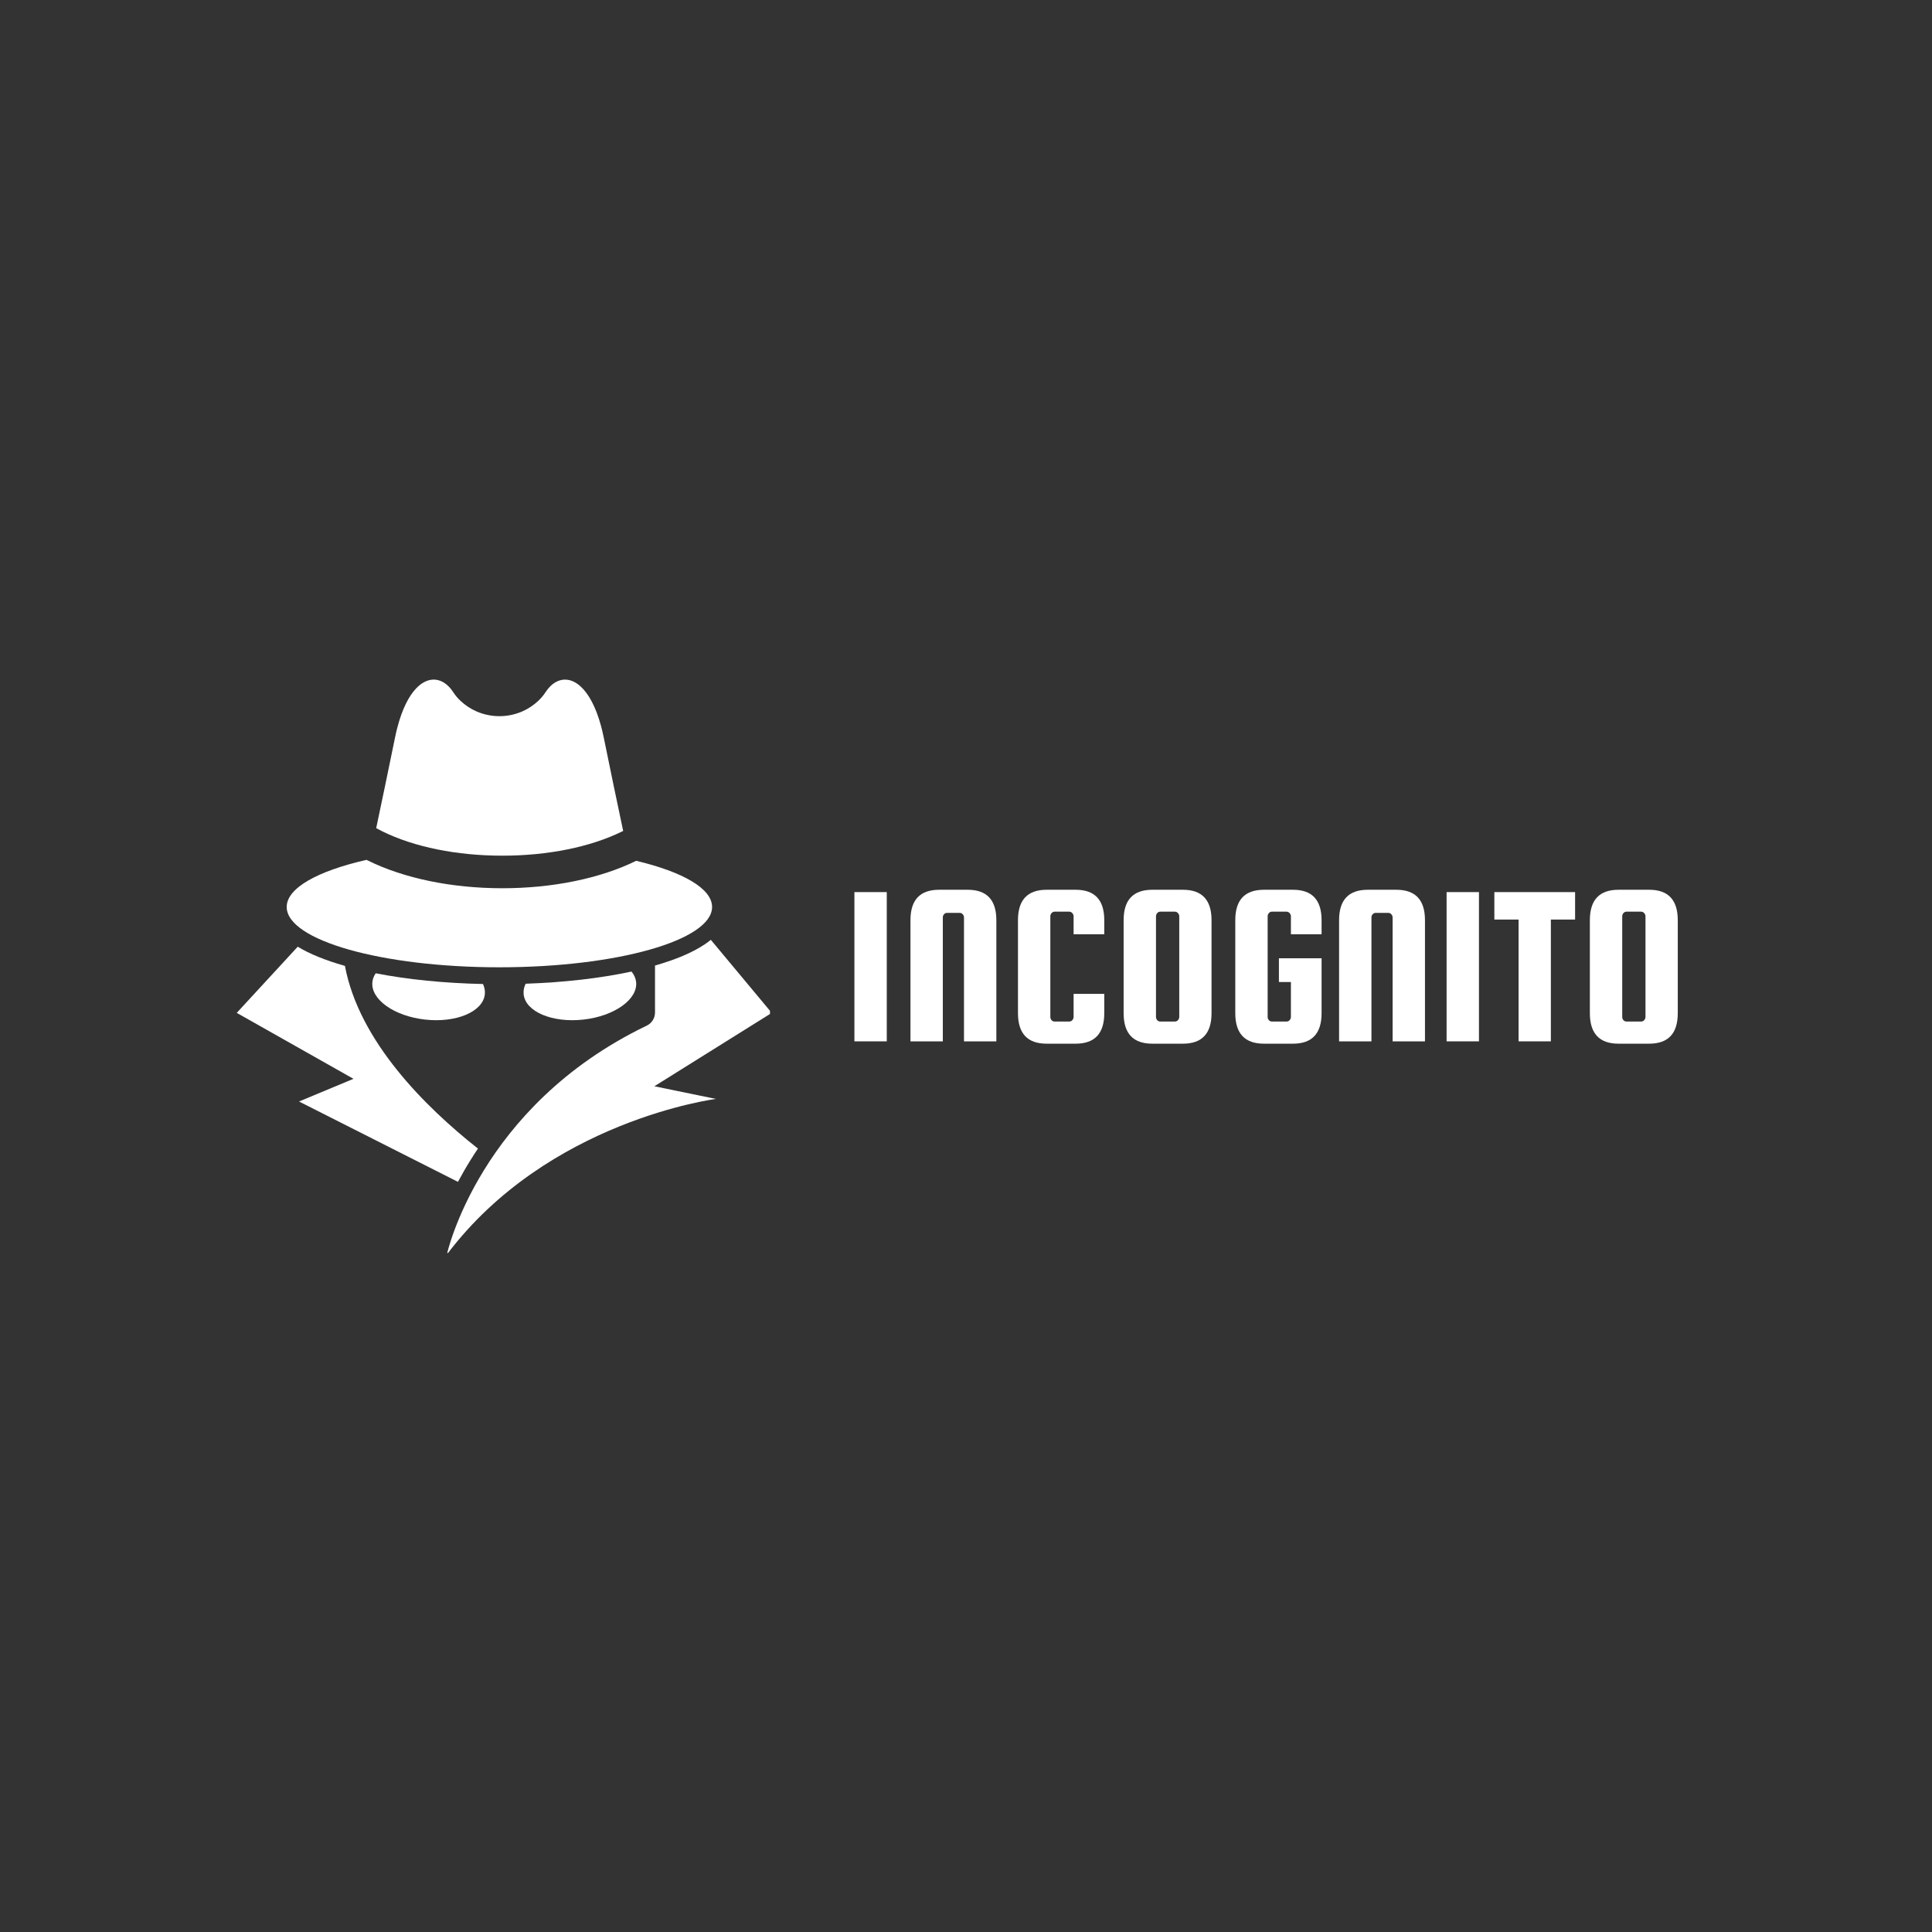 <svg xmlns="http://www.w3.org/2000/svg" xmlns:xlink="http://www.w3.org/1999/xlink" width="500" zoomAndPan="magnify" viewBox="0 0 375 375" height="500" preserveAspectRatio="xMidYMid meet" version="1.0"><rect x="0" y="0" width="375" height="375" fill="#333333" stroke="none"/><defs><g/><clipPath id="fbcd6abcdc"><path d="M 73 131.453 L 121 131.453 L 121 167 L 73 167 Z M 73 131.453 " clip-rule="nonzero"/></clipPath><clipPath id="9470a9edfc"><path d="M 45.953 183 L 93 183 L 93 230 L 45.953 230 Z M 45.953 183 " clip-rule="nonzero"/></clipPath><clipPath id="22a7b18ccd"><path d="M 86 182 L 149.453 182 L 149.453 243.203 L 86 243.203 Z M 86 182 " clip-rule="nonzero"/></clipPath></defs><g clip-path="url(#fbcd6abcdc)"><path fill="#ffffff" d="M 74.207 161.363 C 73.793 161.16 73.398 160.953 73.02 160.742 C 74.133 155.465 75.504 148.918 76.668 143.191 C 76.797 142.562 76.934 141.957 77.082 141.383 C 78.039 137.621 79.363 135.082 80.805 133.586 C 82.578 131.746 84.52 131.488 86.148 132.488 C 86.832 132.91 87.457 133.547 87.996 134.383 C 88.375 134.977 88.844 135.516 89.363 136.012 C 90.312 136.91 91.383 137.609 92.531 138.102 C 95.375 139.332 98.648 139.312 101.48 138.039 C 102.57 137.547 103.59 136.871 104.5 136.012 C 105.02 135.516 105.484 134.977 105.867 134.383 C 106.469 133.449 107.184 132.762 107.957 132.352 C 109.418 131.582 111.102 131.797 112.68 133.227 C 114.203 134.602 115.625 137.094 116.66 140.914 C 116.852 141.625 117.031 142.387 117.195 143.191 C 118.395 149.113 119.82 155.914 120.957 161.281 C 120.902 161.309 120.852 161.336 120.797 161.363 C 114.629 164.406 106.355 166.086 97.504 166.086 C 88.652 166.086 80.375 164.406 74.207 161.363 Z M 74.207 161.363 " fill-opacity="1" fill-rule="nonzero"/></g><path fill="#ffffff" d="M 138.215 176.043 C 138.215 182.512 119.73 187.75 96.93 187.75 C 74.133 187.75 55.648 182.512 55.648 176.043 C 55.648 172.348 61.699 169.047 71.148 166.898 C 71.238 166.945 71.32 166.988 71.41 167.031 C 78.434 170.496 87.699 172.406 97.504 172.406 C 107.254 172.406 116.48 170.52 123.488 167.082 C 132.492 169.227 138.215 172.445 138.215 176.043 Z M 138.215 176.043 " fill-opacity="1" fill-rule="nonzero"/><g clip-path="url(#9470a9edfc)"><path fill="#ffffff" d="M 92.77 222.941 C 92.312 223.621 91.867 224.301 91.438 224.996 C 90.484 226.52 89.637 227.992 88.891 229.398 L 58.039 213.801 L 68.609 209.398 L 45.953 196.598 L 57.789 183.754 C 60.086 185.152 63.129 186.391 66.852 187.449 C 66.887 187.457 66.918 187.469 66.949 187.477 C 69.691 202.094 82.492 214.82 92.77 222.941 Z M 92.77 222.941 " fill-opacity="1" fill-rule="nonzero"/></g><g clip-path="url(#22a7b18ccd)"><path fill="#ffffff" d="M 127.012 210.844 L 138.969 213.301 C 138.969 213.301 106.371 217.453 86.734 243.504 C 86.734 243.504 92.953 214.734 125.543 199.07 C 126.52 198.602 127.137 197.605 127.137 196.52 L 127.137 187.41 C 131.199 186.25 134.441 184.871 136.777 183.301 C 137.211 183.012 137.609 182.719 137.973 182.422 L 149.793 196.602 Z M 127.012 210.844 " fill-opacity="1" fill-rule="nonzero"/></g><path fill="#ffffff" d="M 94.102 193.012 C 93.734 196.379 88.547 198.57 82.52 197.902 C 76.492 197.234 71.906 193.965 72.281 190.598 C 72.348 190 72.566 189.43 72.926 188.914 C 79.098 190.121 86.238 190.836 93.746 190.996 C 94.051 191.648 94.18 192.332 94.102 193.012 Z M 94.102 193.012 " fill-opacity="1" fill-rule="nonzero"/><path fill="#ffffff" d="M 113.23 197.902 C 107.203 198.57 102.012 196.379 101.641 193.012 C 101.566 192.309 101.703 191.609 102.027 190.941 C 109.504 190.684 116.551 189.875 122.574 188.578 C 123.074 189.184 123.387 189.863 123.469 190.598 C 123.84 193.965 119.254 197.234 113.23 197.902 Z M 113.23 197.902 " fill-opacity="1" fill-rule="nonzero"/><g fill="#ffffff" fill-opacity="1"><g transform="translate(163.606, 202.125)"><g><path d="M 8.516 -28.969 L 8.516 0 L 2.234 0 L 2.234 -28.969 Z M 8.516 -28.969 "/></g></g></g><g fill="#ffffff" fill-opacity="1"><g transform="translate(174.532, 202.125)"><g><path d="M 18.859 0 L 12.578 0 L 12.578 -24.047 C 12.578 -24.285 12.492 -24.492 12.328 -24.672 C 12.172 -24.848 11.973 -24.938 11.734 -24.938 L 9.312 -24.938 C 9.07 -24.938 8.867 -24.848 8.703 -24.672 C 8.547 -24.492 8.469 -24.285 8.469 -24.047 L 8.469 0 L 2.188 0 L 2.188 -23.516 C 2.188 -27.453 4.039 -29.422 7.75 -29.422 L 13.297 -29.422 C 17.004 -29.422 18.859 -27.453 18.859 -23.516 Z M 18.859 0 "/></g></g></g><g fill="#ffffff" fill-opacity="1"><g transform="translate(195.354, 202.125)"><g><path d="M 13.031 -4.75 L 13.031 -9.219 L 18.984 -9.219 L 18.984 -5.469 C 18.984 -1.52 17.133 0.453 13.438 0.453 L 7.797 0.453 C 4.086 0.453 2.234 -1.52 2.234 -5.469 L 2.234 -23.516 C 2.234 -27.453 4.086 -29.422 7.797 -29.422 L 13.438 -29.422 C 17.133 -29.422 18.984 -27.453 18.984 -23.516 L 18.984 -20.781 L 13.031 -20.781 L 13.031 -24.266 C 13.031 -24.504 12.945 -24.711 12.781 -24.891 C 12.613 -25.078 12.414 -25.172 12.188 -25.172 L 9.359 -25.172 C 9.117 -25.172 8.914 -25.078 8.75 -24.891 C 8.594 -24.711 8.516 -24.504 8.516 -24.266 L 8.516 -4.75 C 8.516 -4.508 8.594 -4.297 8.75 -4.109 C 8.914 -3.93 9.117 -3.844 9.359 -3.844 L 12.188 -3.844 C 12.414 -3.844 12.613 -3.93 12.781 -4.109 C 12.945 -4.297 13.031 -4.508 13.031 -4.75 Z M 13.031 -4.75 "/></g></g></g><g fill="#ffffff" fill-opacity="1"><g transform="translate(215.862, 202.125)"><g><path d="M 19.297 -23.516 L 19.297 -5.469 C 19.297 -1.52 17.445 0.453 13.75 0.453 L 7.797 0.453 C 4.086 0.453 2.234 -1.52 2.234 -5.469 L 2.234 -23.516 C 2.234 -27.453 4.086 -29.422 7.797 -29.422 L 13.75 -29.422 C 17.445 -29.422 19.297 -27.453 19.297 -23.516 Z M 13.031 -4.75 L 13.031 -24.266 C 13.031 -24.504 12.945 -24.711 12.781 -24.891 C 12.613 -25.078 12.414 -25.172 12.188 -25.172 L 9.359 -25.172 C 9.117 -25.172 8.914 -25.078 8.75 -24.891 C 8.594 -24.711 8.516 -24.504 8.516 -24.266 L 8.516 -4.75 C 8.516 -4.508 8.594 -4.297 8.75 -4.109 C 8.914 -3.93 9.117 -3.844 9.359 -3.844 L 12.188 -3.844 C 12.414 -3.844 12.613 -3.93 12.781 -4.109 C 12.945 -4.297 13.031 -4.508 13.031 -4.75 Z M 13.031 -4.75 "/></g></g></g><g fill="#ffffff" fill-opacity="1"><g transform="translate(237.534, 202.125)"><g><path d="M 10.703 -11.516 L 10.703 -16.125 L 18.984 -16.125 L 18.984 -5.469 C 18.984 -1.52 17.133 0.453 13.438 0.453 L 7.797 0.453 C 4.086 0.453 2.234 -1.52 2.234 -5.469 L 2.234 -23.516 C 2.234 -27.453 4.086 -29.422 7.797 -29.422 L 13.438 -29.422 C 17.133 -29.422 18.984 -27.453 18.984 -23.516 L 18.984 -20.781 L 13.031 -20.781 L 13.031 -24.266 C 13.031 -24.504 12.945 -24.711 12.781 -24.891 C 12.613 -25.078 12.414 -25.172 12.188 -25.172 L 9.359 -25.172 C 9.117 -25.172 8.914 -25.078 8.75 -24.891 C 8.594 -24.711 8.516 -24.504 8.516 -24.266 L 8.516 -4.75 C 8.516 -4.508 8.594 -4.297 8.75 -4.109 C 8.914 -3.93 9.117 -3.844 9.359 -3.844 L 12.188 -3.844 C 12.414 -3.844 12.613 -3.93 12.781 -4.109 C 12.945 -4.297 13.031 -4.508 13.031 -4.75 L 13.031 -11.516 Z M 10.703 -11.516 "/></g></g></g><g fill="#ffffff" fill-opacity="1"><g transform="translate(257.728, 202.125)"><g><path d="M 18.859 0 L 12.578 0 L 12.578 -24.047 C 12.578 -24.285 12.492 -24.492 12.328 -24.672 C 12.172 -24.848 11.973 -24.938 11.734 -24.938 L 9.312 -24.938 C 9.07 -24.938 8.867 -24.848 8.703 -24.672 C 8.547 -24.492 8.469 -24.285 8.469 -24.047 L 8.469 0 L 2.188 0 L 2.188 -23.516 C 2.188 -27.453 4.039 -29.422 7.75 -29.422 L 13.297 -29.422 C 17.004 -29.422 18.859 -27.453 18.859 -23.516 Z M 18.859 0 "/></g></g></g><g fill="#ffffff" fill-opacity="1"><g transform="translate(278.55, 202.125)"><g><path d="M 8.516 -28.969 L 8.516 0 L 2.234 0 L 2.234 -28.969 Z M 8.516 -28.969 "/></g></g></g><g fill="#ffffff" fill-opacity="1"><g transform="translate(289.475, 202.125)"><g><path d="M 0.578 -23.641 L 0.578 -28.969 L 16.25 -28.969 L 16.25 -23.641 L 11.547 -23.641 L 11.547 0 L 5.281 0 L 5.281 -23.641 Z M 0.578 -23.641 "/></g></g></g><g fill="#ffffff" fill-opacity="1"><g transform="translate(306.357, 202.125)"><g><path d="M 19.297 -23.516 L 19.297 -5.469 C 19.297 -1.52 17.445 0.453 13.75 0.453 L 7.797 0.453 C 4.086 0.453 2.234 -1.52 2.234 -5.469 L 2.234 -23.516 C 2.234 -27.453 4.086 -29.422 7.797 -29.422 L 13.75 -29.422 C 17.445 -29.422 19.297 -27.453 19.297 -23.516 Z M 13.031 -4.75 L 13.031 -24.266 C 13.031 -24.504 12.945 -24.711 12.781 -24.891 C 12.613 -25.078 12.414 -25.172 12.188 -25.172 L 9.359 -25.172 C 9.117 -25.172 8.914 -25.078 8.75 -24.891 C 8.594 -24.711 8.516 -24.504 8.516 -24.266 L 8.516 -4.75 C 8.516 -4.508 8.594 -4.297 8.75 -4.109 C 8.914 -3.93 9.117 -3.844 9.359 -3.844 L 12.188 -3.844 C 12.414 -3.844 12.613 -3.93 12.781 -4.109 C 12.945 -4.297 13.031 -4.508 13.031 -4.75 Z M 13.031 -4.75 "/></g></g></g></svg>
